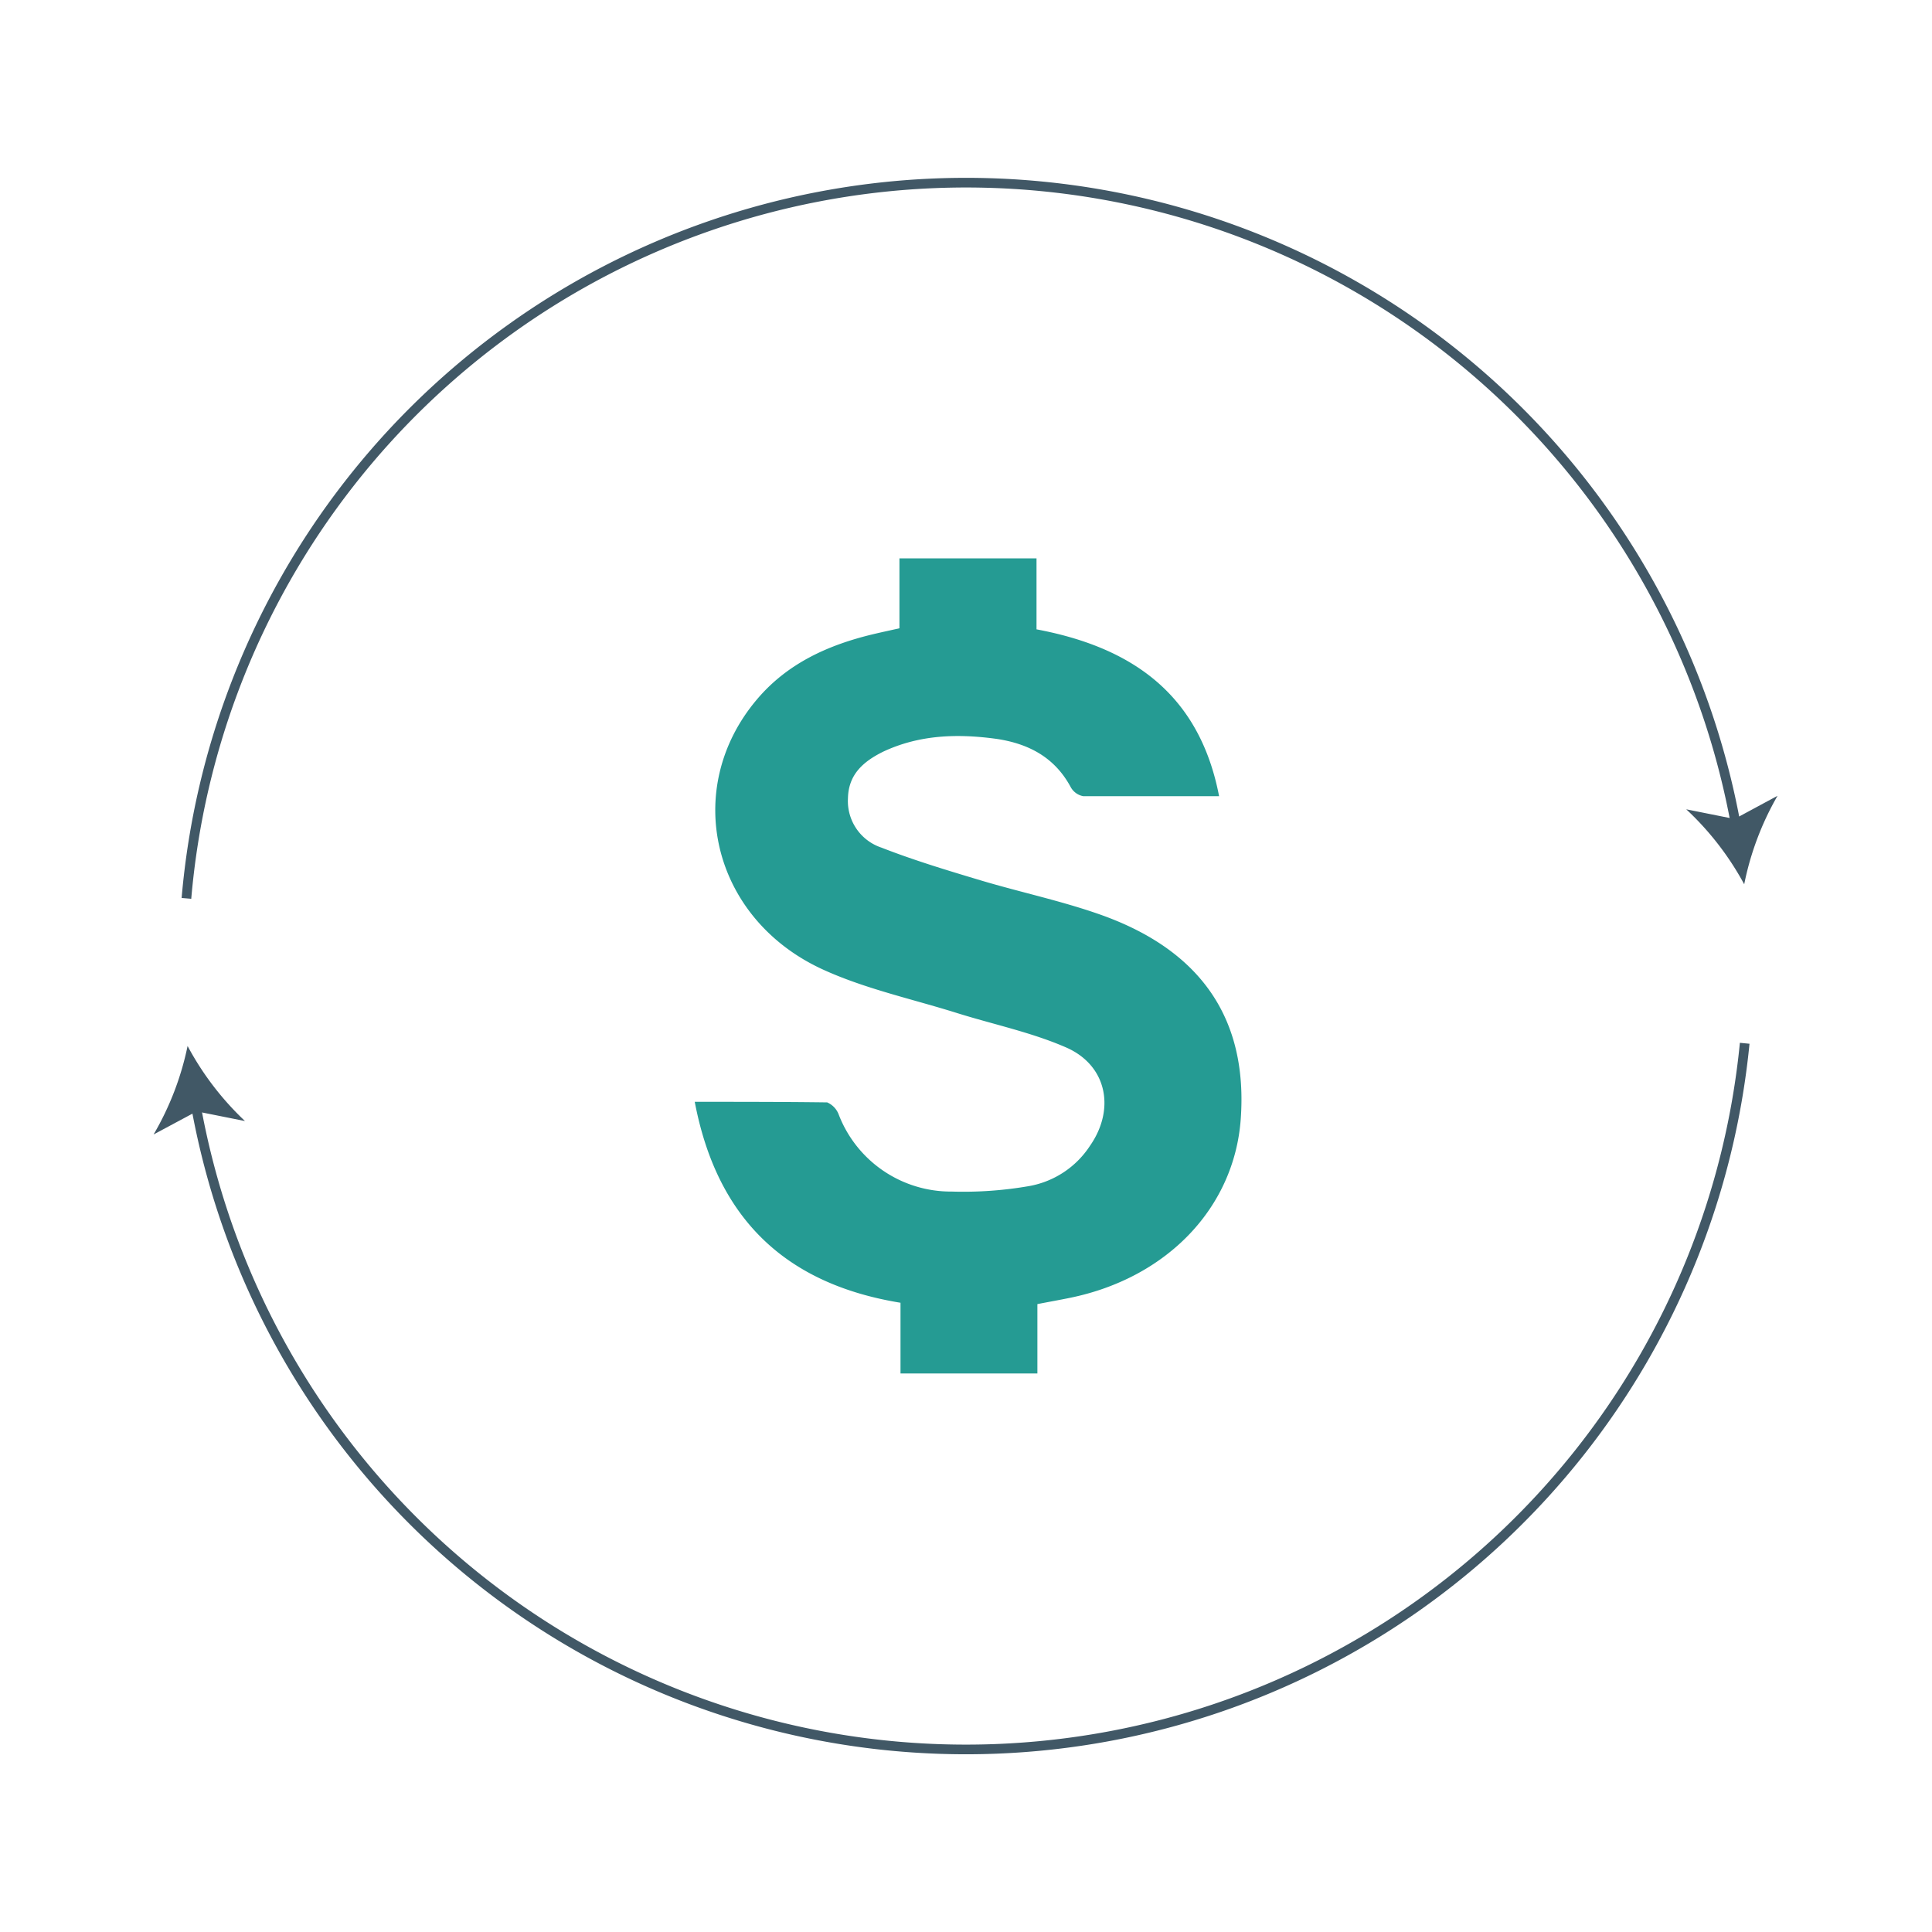 <svg id="Capa_1" data-name="Capa 1" xmlns="http://www.w3.org/2000/svg" viewBox="0 0 200 200"><defs><style>.cls-1{fill:none;stroke:#415866;}.cls-2{fill:#415866;}.cls-3{fill:#259b93;}</style></defs><title>Offers_processing</title><g id="Generali"><path class="cls-1" d="M180.61,108a81,81,0,0,1-160.36,6.3"/><path class="cls-2" d="M19.42,108.28a30.22,30.22,0,0,0,5.94,7.77l-5-1-4.46,2.39A30.2,30.2,0,0,0,19.42,108.28Z"/><path class="cls-1" d="M19.3,93a81,81,0,0,1,160.42-7.46"/><path class="cls-2" d="M180.56,91.54a30.22,30.22,0,0,0-6-7.76l5,1,4.45-2.4A30.2,30.2,0,0,0,180.56,91.54Z"/><path class="cls-3" d="M107.3,57.8v7.35c9.79,1.84,16.85,6.63,18.9,17.27-4.85,0-9.46,0-14.07,0a1.87,1.87,0,0,1-1.28-.92c-1.64-3.06-4.3-4.49-7.61-5-4.07-.57-8.06-0.46-11.85,1.33-2,1-3.56,2.32-3.61,4.81a5.08,5.08,0,0,0,3.48,5.11c3.33,1.3,6.77,2.34,10.21,3.37,4.14,1.24,8.39,2.13,12.46,3.57,10.47,3.71,15.26,10.86,14.51,21.17-0.67,9.15-7.61,16.43-17.67,18.49-1.07.22-2.15,0.41-3.38,0.65v7.18H93.22v-7.32c-11.9-1.94-19-8.7-21.3-20.8,4.69,0,9.2,0,13.71.06a2.22,2.22,0,0,1,1.21,1.3,12.44,12.44,0,0,0,11.68,7.93,39.72,39.72,0,0,0,8.08-.58,9.51,9.51,0,0,0,6.25-4.18c2.63-3.8,1.73-8.32-2.49-10.16-3.6-1.57-7.52-2.38-11.29-3.56-4.68-1.47-9.56-2.51-14-4.56C73.65,95,70.56,81.61,78.36,72.4c3.17-3.75,7.41-5.65,12.08-6.76,0.84-.2,1.69-0.38,2.67-0.6V57.8H107.3Z"/></g></svg>